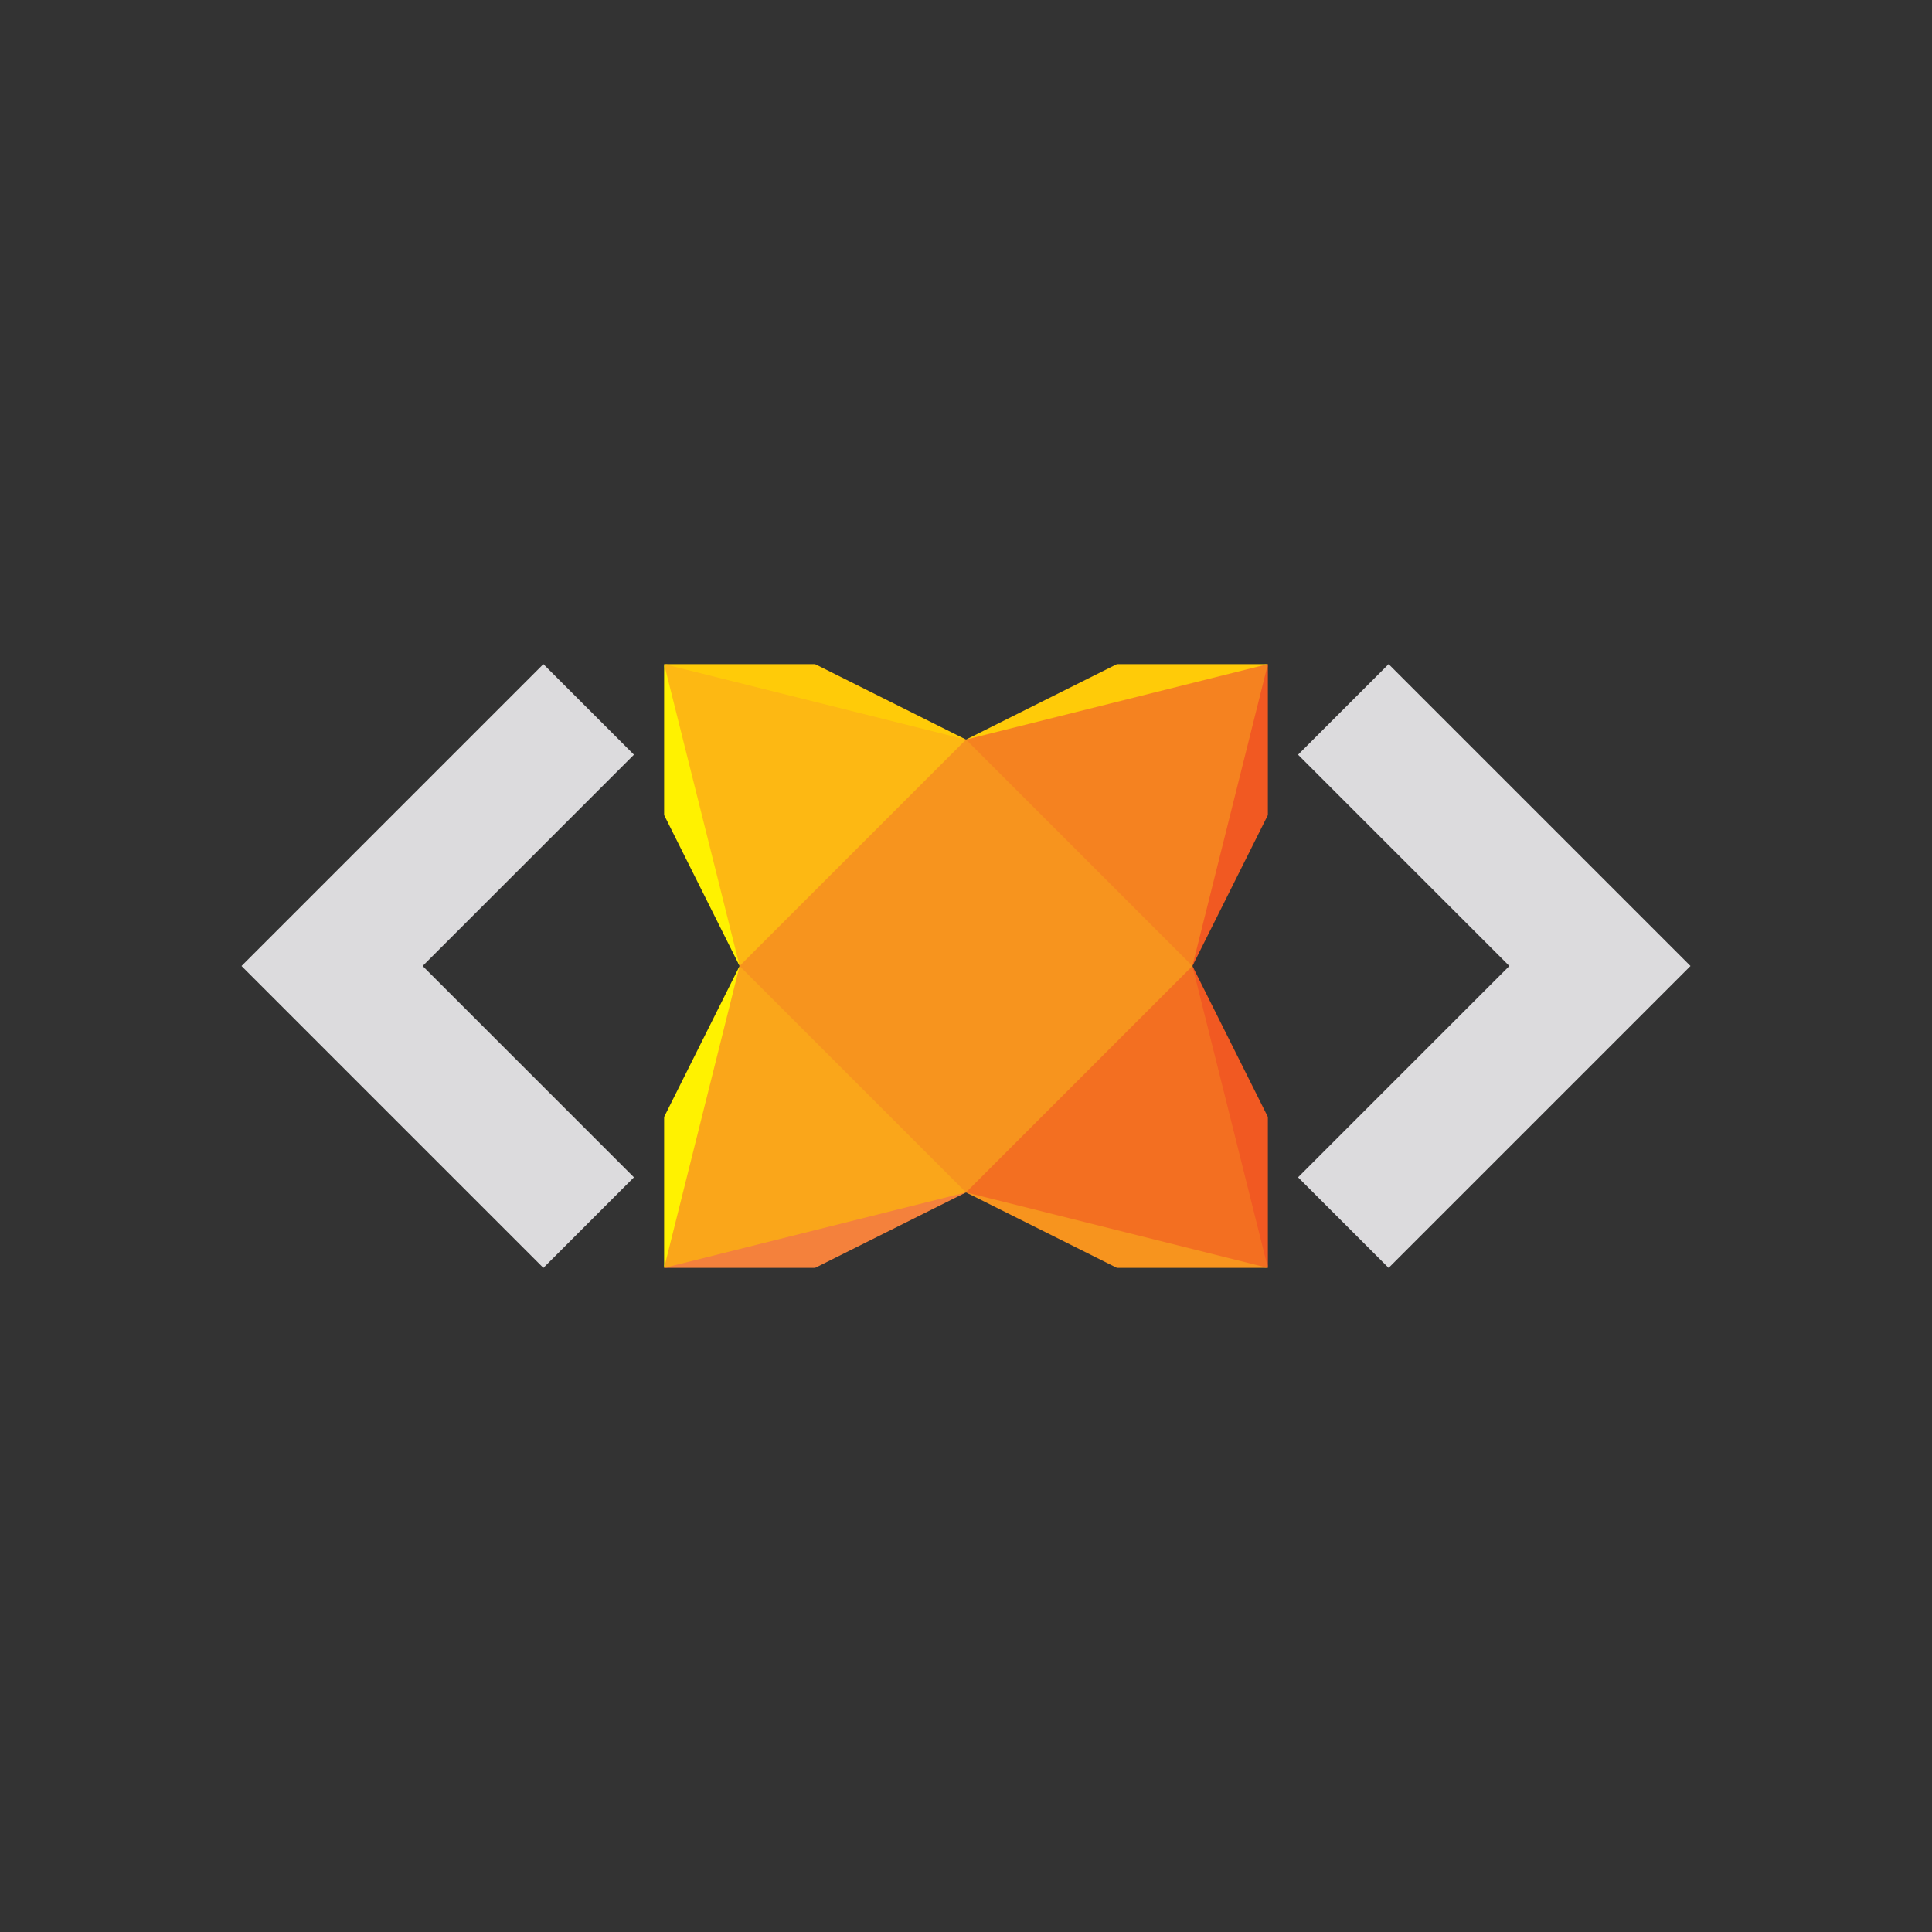<svg xmlns="http://www.w3.org/2000/svg" viewBox="0 0 32 32"><rect x="0" y="0" width="32" height="32" fill="#333333" stroke="none"/><defs><style>.a{fill:#dcdbdd;}.b{fill:#f7941e;}.c{fill:#fdb813;}.d{fill:#faa61a;}.e{fill:#f36f21;}.f{fill:#f58220;}.g{fill:#ffcb08;}.h{fill:#fff200;}.i{fill:#f4813c;}.j{fill:#f15922;}</style></defs><title>file.haxe</title><polygon class="a" points="9 11 10.5 12.5 7 16 10.5 19.5 9 21 4 16 9 11"/><polygon class="a" points="23 21 21.5 19.5 25 16 21.5 12.5 23 11 28 16 23 21"/><rect class="b" x="12.25" y="12.25" width="7.5" height="7.5"/><polygon class="c" points="11 11 11.31 13.5 12.25 16 16 12.25 13.5 11.31 11 11"/><polygon class="d" points="11 21 13.5 20.69 16 19.75 12.25 16 11.31 18.5 11 21"/><polygon class="e" points="21 21 20.69 18.5 19.75 16 16 19.75 18.5 20.69 21 21"/><polygon class="f" points="21 11 18.5 11.31 16 12.25 19.75 16 20.69 13.5 21 11"/><polygon class="g" points="11 11 16 12.25 13.5 11 11 11"/><polygon class="h" points="11 11 11 13.5 12.25 16 11 11"/><polygon class="h" points="11 21 12.25 16 11 18.5 11 21"/><polygon class="i" points="11 21 13.5 21 16 19.75 11 21"/><polygon class="b" points="21 21 16 19.75 18.5 21 21 21"/><polygon class="j" points="21 21 21 18.5 19.75 16 21 21"/><polygon class="j" points="21 11 19.75 16 21 13.5 21 11"/><polygon class="g" points="21 11 18.5 11 16 12.25 21 11"/></svg>
